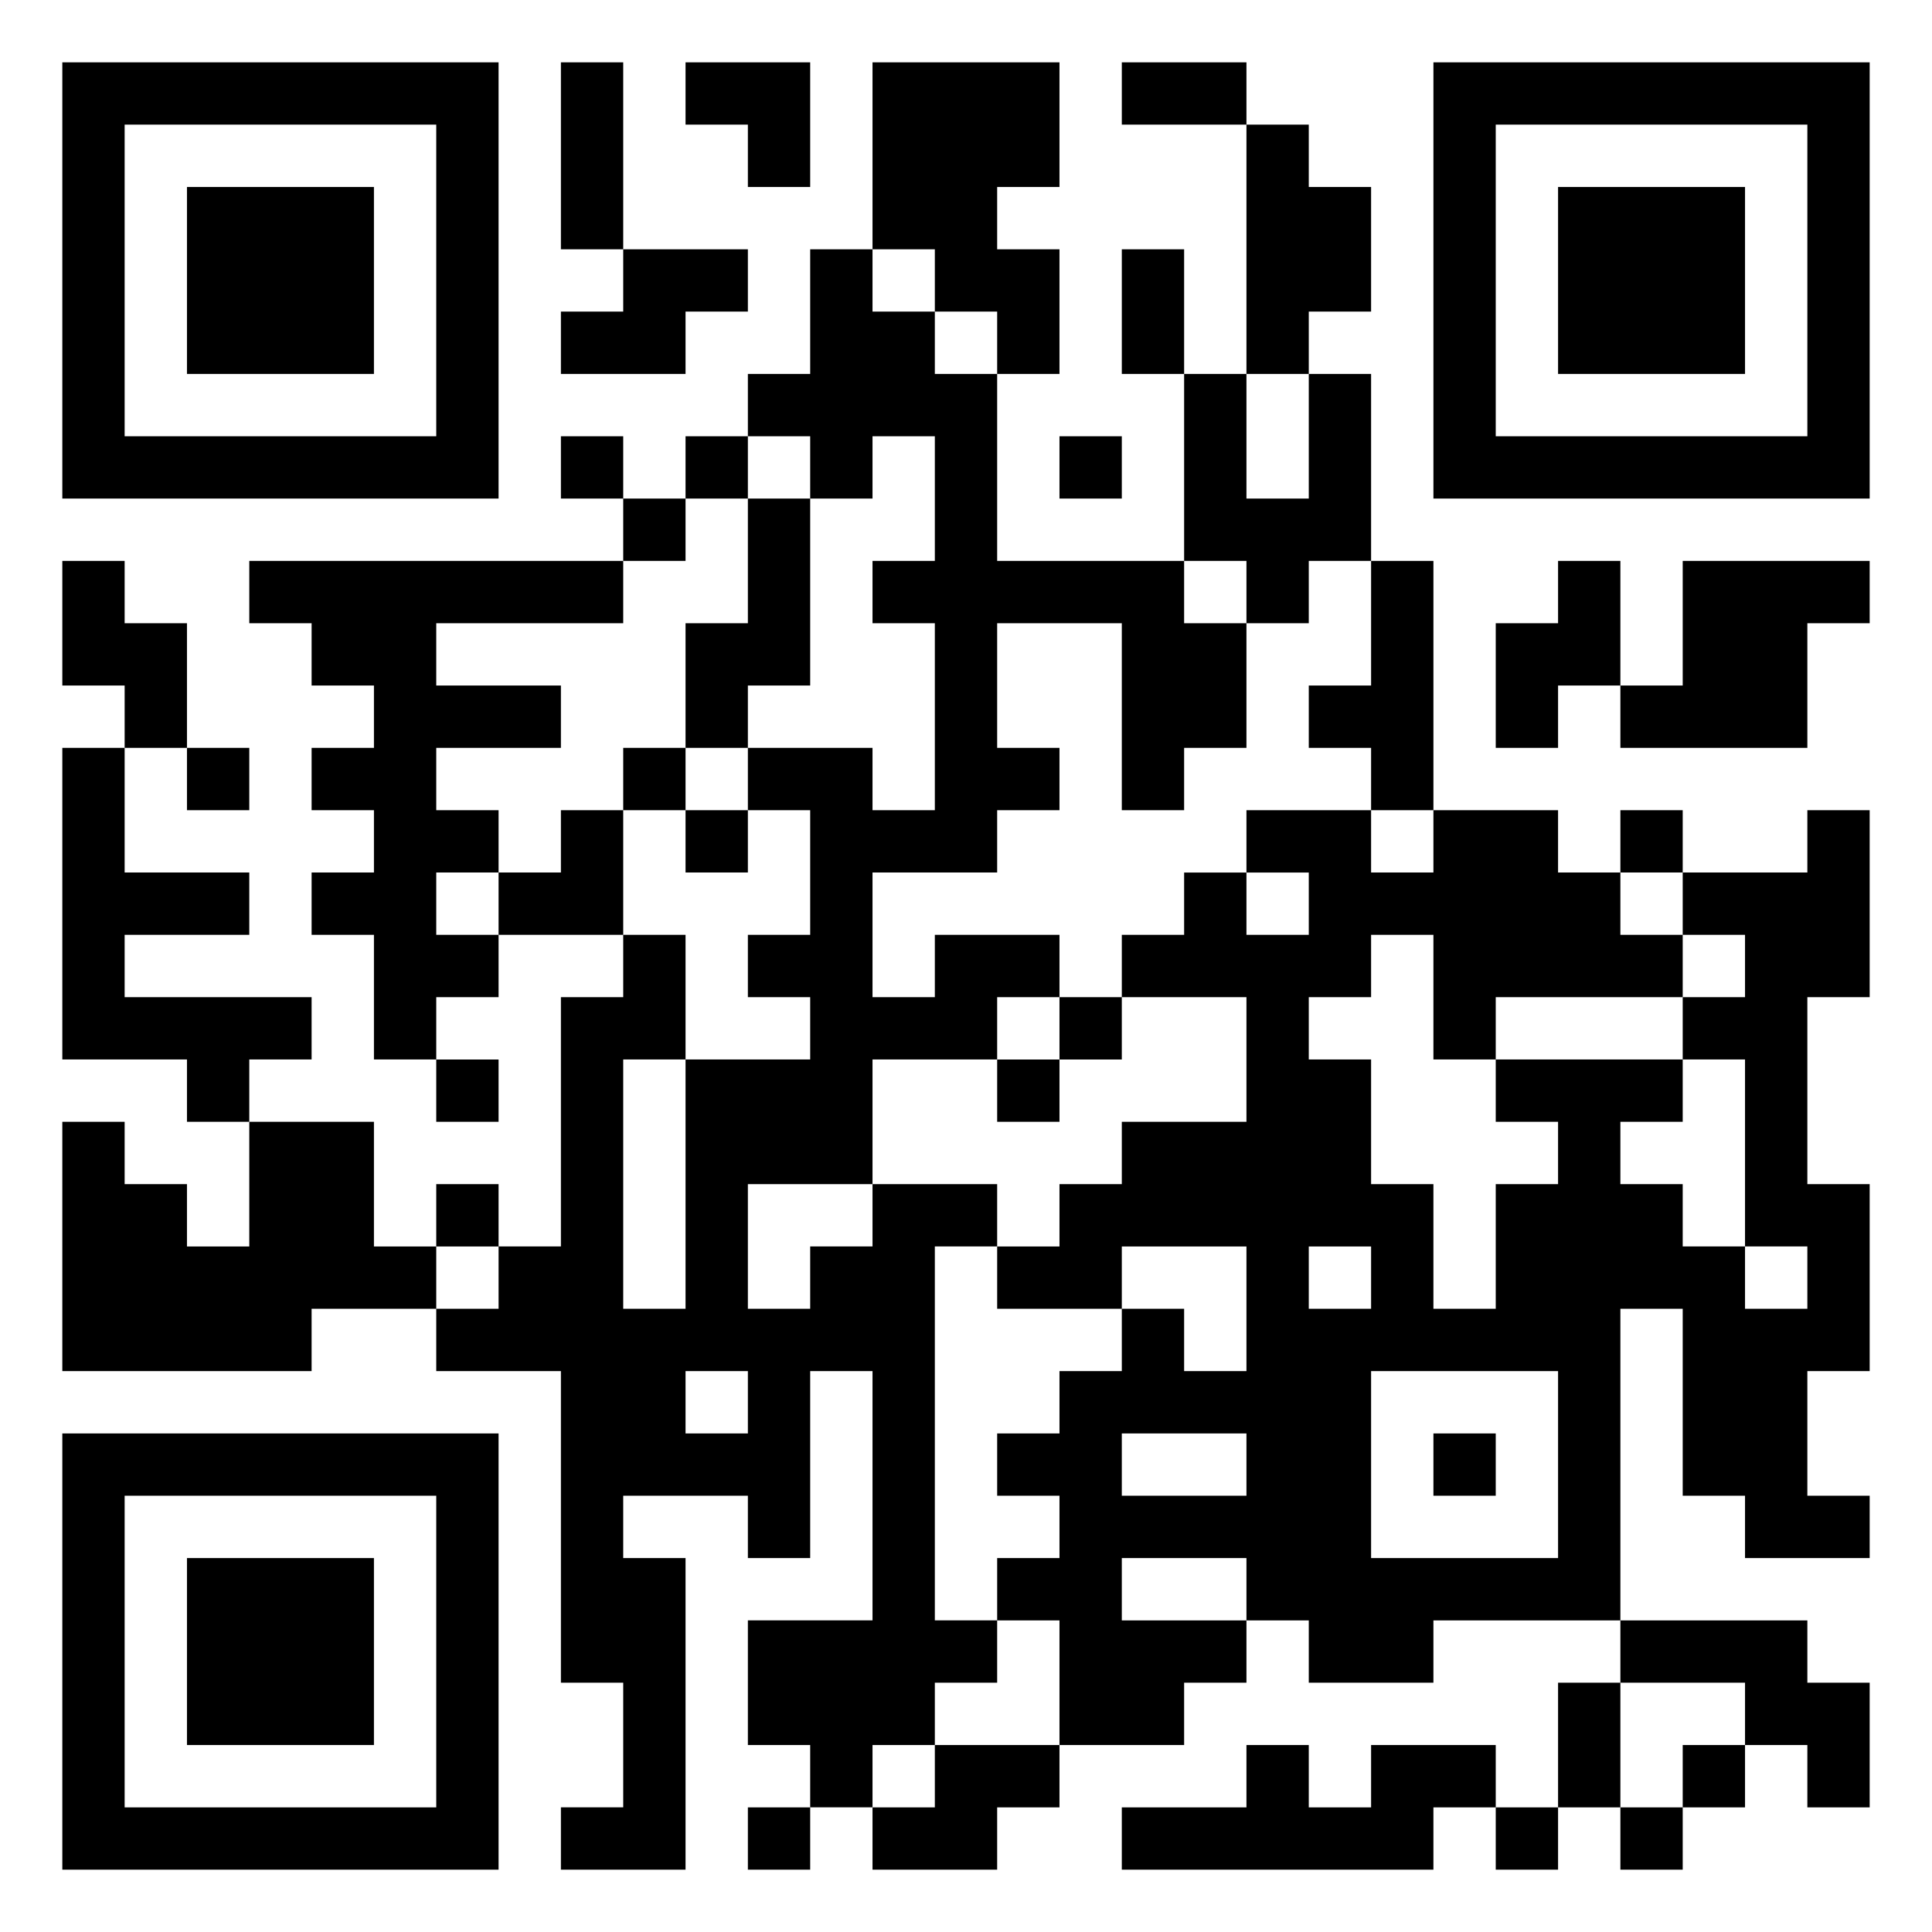 <svg xmlns="http://www.w3.org/2000/svg" viewBox="0 0 31 31"><path d="M1 1h7v7h-7zM9 1h1v3h-1zM11 1h2v2h-1v-1h-1zM14 1h3v2h-1v1h1v2h-1v-1h-1v-1h-1zM18 1h2v1h-2zM23 1h7v7h-7zM2 2v5h5v-5zM20 2h1v1h1v2h-1v1h-1zM24 2v5h5v-5zM3 3h3v3h-3zM25 3h3v3h-3zM10 4h2v1h-1v1h-2v-1h1zM13 4h1v1h1v1h1v3h3v1h1v2h-1v1h-1v-3h-2v2h1v1h-1v1h-2v2h1v-1h2v1h-1v1h-2v2h-2v2h1v-1h1v-1h2v1h-1v6h1v1h-1v1h-1v1h-1v-1h-1v-2h2v-4h-1v3h-1v-1h-2v1h1v5h-2v-1h1v-2h-1v-5h-2v-1h1v-1h1v-4h1v-1h1v2h-1v4h1v-4h2v-1h-1v-1h1v-2h-1v-1h2v1h1v-3h-1v-1h1v-2h-1v1h-1v-1h-1v-1h1zM18 4h1v2h-1zM19 6h1v2h1v-2h1v3h-1v1h-1v-1h-1zM9 7h1v1h-1zM11 7h1v1h-1zM17 7h1v1h-1zM10 8h1v1h-1zM12 8h1v3h-1v1h-1v-2h1zM1 9h1v1h1v2h-1v-1h-1zM4 9h6v1h-3v1h2v1h-2v1h1v1h-1v1h1v1h-1v1h-1v-2h-1v-1h1v-1h-1v-1h1v-1h-1v-1h-1zM22 9h1v4h-1v-1h-1v-1h1zM25 9h1v2h-1v1h-1v-2h1zM27 9h3v1h-1v2h-3v-1h1zM1 12h1v2h2v1h-2v1h3v1h-1v1h-1v-1h-2zM3 12h1v1h-1zM10 12h1v1h-1zM9 13h1v2h-2v-1h1zM11 13h1v1h-1zM20 13h2v1h1v-1h2v1h1v1h1v1h-3v1h-1v-2h-1v1h-1v1h1v2h1v2h1v-2h1v-1h-1v-1h3v1h-1v1h1v1h1v1h1v-1h-1v-3h-1v-1h1v-1h-1v-1h2v-1h1v3h-1v3h1v3h-1v2h1v1h-2v-1h-1v-3h-1v5h-3v1h-2v-1h-1v-1h-2v1h2v1h-1v1h-2v-2h-1v-1h1v-1h-1v-1h1v-1h1v-1h1v1h1v-2h-2v1h-2v-1h1v-1h1v-1h2v-2h-2v-1h1v-1h1v1h1v-1h-1zM26 13h1v1h-1zM17 16h1v1h-1zM7 17h1v1h-1zM16 17h1v1h-1zM1 18h1v1h1v1h1v-2h2v2h1v1h-2v1h-4zM7 19h1v1h-1zM21 20v1h1v-1zM11 22v1h1v-1zM22 22v3h3v-3zM1 23h7v7h-7zM18 23v1h2v-1zM23 23h1v1h-1zM2 24v5h5v-5zM3 25h3v3h-3zM26 26h3v1h1v2h-1v-1h-1v-1h-2zM25 27h1v2h-1zM15 28h2v1h-1v1h-2v-1h1zM20 28h1v1h1v-1h2v1h-1v1h-5v-1h2zM27 28h1v1h-1zM12 29h1v1h-1zM24 29h1v1h-1zM26 29h1v1h-1z"/></svg>
